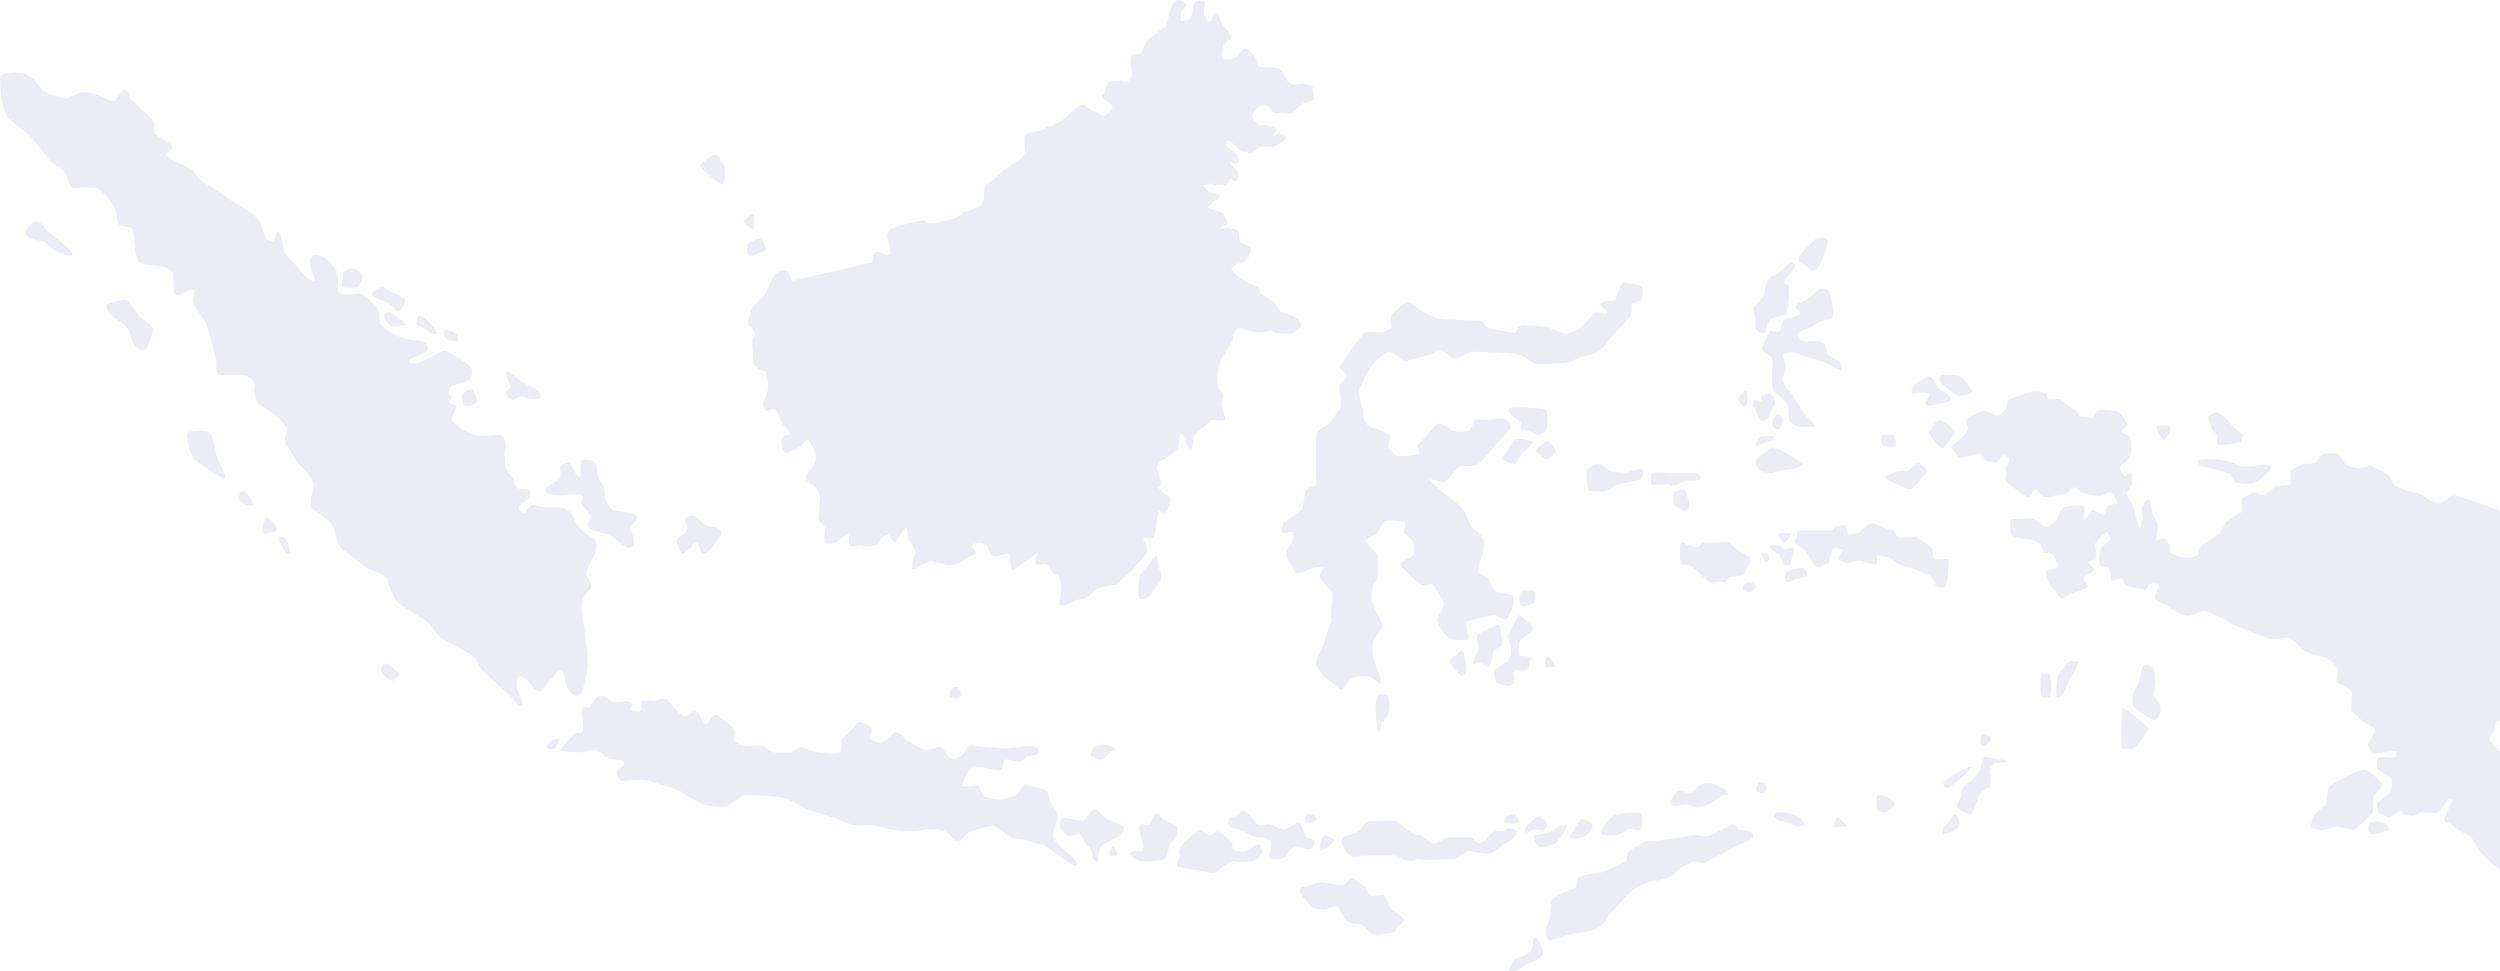 <svg id="Layer_1" data-name="Layer 1" xmlns="http://www.w3.org/2000/svg" width="884.178" height="343.567" viewBox="0 0 884.178 343.567"><defs><style>.cls-1{opacity:0.51;}.cls-2{fill:#d8daec;}</style></defs><g class="cls-1"><path class="cls-2" d="M-154.522,352.489s0,11.655,2.976,14.631,7.439,5.704,8.679,7.44,3.968,4.712,5.208,6.695,5.208,3.72,6.2,5.208,1.24,5.456,2.976,5.456c1.736,0,5.952-.496,7.935,0s4.96,4.216,6.447,6.943c1.488,2.728.496,5.208,1.984,6.2,1.488.992,3.72,0,4.464,1.488s.496,10.663,2.48,11.655,4.464.992,6.695,1.24,4.96,1.736,5.208,2.728-.496,6.696.992,7.44,4.96-2.232,6.2-1.736c1.24.496-.744,3.224,0,4.96s2.976,4.464,4.216,6.695,3.472,11.407,3.72,12.895-.248,5.952,1.736,5.704,4.96.02,7.439.01,4.96,1.974,4.464,4.206.496,5.952,2.48,6.695,7.687,5.456,8.679,7.191c.992,1.736-1.488,4.96,0,6.448,1.488,1.488,3.224,5.703,5.208,7.687s4.96,4.464,4.464,7.191-1.626,6.944.055,8.183c1.681,1.24,5.153,3.224,6.393,4.96s1.736,8.183,4.216,9.423,6.2,5.208,8.927,6.447,5.952,2.232,6.448,3.72c.496,1.488,2.728,7.935,4.216,8.679s5.703,3.72,8.927,5.704,4.216,5.703,6.447,6.695,5.952,3.472,9.175,4.96,3.72,4.96,4.96,6.2,6.695,6.2,9.175,8.431c2.48,2.232,3.472,4.464,4.712,3.968s-1.736-4.96-1.736-6.695-.14-4.464,2.038-3.472,4.409,5.456,6.145,5.208,2.976-3.968,4.216-4.712,1.984-3.472,3.472-2.48,1.24,4.96,2.232,6.448c.992,1.488,3.224,2.976,4.216,1.984s2.976-7.191,2.728-13.143-1.736-13.143-1.984-15.871-.205-5.952,2.005-7.439,1.261-3.472,0-4.96.192-3.968,1.325-5.952,3.33-6.944,0-8.431a13.32,13.32,0,0,1-6.306-6.944c-.744-1.984-1.488-2.232-3.472-3.224s-7.191,0-9.423-.992-3.72,1.488-4.216,2.48c-.496.992-2.728-1.24-1.984-2.232s4.464-3.472,3.72-4.96-1.736-.992-3.472-1.24-1.984-1.736-2.48-3.224c-.496-1.488-2.48-2.728-2.728-4.464-.248-1.736-.496-4.96,0-6.448.496-1.488-.248-4.96-2.728-4.96s-5.704.744-8.431,0-6.448-3.224-7.439-4.712.248-2.48.992-4.464-.496-1.24-1.984-1.984.496-1.488.248-2.232-2.728-3.72,2.976-4.712c5.703-.992,4.96-4.96,3.72-6.2s-7.935-5.456-8.927-5.456-7.935,4.216-9.671,4.464-3.72-.248-2.728-1.24,6.448-2.48,6.448-3.472a2.941,2.941,0,0,0-2.976-3.224,24.934,24.934,0,0,1-7.687-1.736c-2.232-.992-6.447-3.472-6.447-5.456s.248-4.216-1.984-5.952-3.472-3.968-6.447-3.472c-2.976.496-5.704.496-6.2-1.24s.992-5.208-1.24-7.935-3.72-4.216-6.447-4.464-2.48,2.976-1.984,4.464c.496,1.488,2.232,4.96.992,4.712s-3.583-2.232-5.387-4.712-5.028-4.464-5.276-6.695-.744-5.704-1.736-6.2c-.992-.496-.744,3.72-2.48,3.472s-2.976-3.1-3.348-5.146-3.534-5.208-7.253-7.067-9.113-6.51-11.345-7.439a11.468,11.468,0,0,1-5.022-4.278c-1.116-1.674-2.046-2.046-4.836-3.348s-5.766-2.976-5.58-3.534,2.79-1.488,2.232-2.79-5.766-3.72-6.138-4.65.186-2.232-.372-3.906c-.558-1.674-7.626-7.254-8.369-8.555-.744-1.302-.372-2.418-1.674-2.79s-2.976,3.906-4.278,3.906-3.162-1.116-4.836-1.86-4.65-1.674-6.695-1.116-4.278,2.232-5.58,2.046-7.811-1.86-8.555-3.72a11.181,11.181,0,0,0-6.324-5.208C-148.943,350.753-154.541,351.445-154.522,352.489Z" transform="translate(154.522 -325.416)"/><path class="cls-2" d="M-128.856,415.176c.613,1.301-3.906.114-5.952-1.002-2.046-1.116-3.906-3.906-5.766-3.72s-5.394-1.86-5.022-2.79,2.046-4.464,4.464-3.72,2.019,2.232,3.892,3.72C-135.366,409.153-129.786,413.202-128.856,415.176Z" transform="translate(154.522 -325.416)"/><path class="cls-2" d="M-116.395,432.959c-1.447.658.558,3.72,2.232,4.836s4.65,2.835,5.208,4.393,1.116,4.72,2.418,5.836,2.21,1.674,3.523.744c1.313-.93,2.429-5.855,2.615-6.833s-3.534-3.582-4.65-4.512c-1.116-.93-3.534-5.952-5.022-5.952A18.107,18.107,0,0,0-116.395,432.959Z" transform="translate(154.522 -325.416)"/><path class="cls-2" d="M-87.753,478.153c-1.627.542.744,8.741,1.674,9.485s9.857,7.439,10.973,6.881-2.505-6.105-2.833-8.167-1.63-7.642-2.746-8.2S-86.079,477.595-87.753,478.153Z" transform="translate(154.522 -325.416)"/><path class="cls-2" d="M-69.155,499.17a2.958,2.958,0,0,0,0,3.906,6.42,6.42,0,0,0,4.278,1.184C-64.133,504.006-67.667,498.054-69.155,499.17Z" transform="translate(154.522 -325.416)"/><path class="cls-2" d="M-60.413,508.469c-.745,1.115-1.86,5.208-1.116,5.58s4.092-.372,4.836-1.116S-59.678,507.368-60.413,508.469Z" transform="translate(154.522 -325.416)"/><path class="cls-2" d="M-55.367,515.165c-1.418.382,1.65,6.509,2.951,5.952C-51.114,520.558-53.297,514.607-55.367,515.165Z" transform="translate(154.522 -325.416)"/><path class="cls-2" d="M11.825,463.055c-1.8.755-2.976,1.893-2.976,2.451s-.186,3.534,1.488,3.534a4.958,4.958,0,0,0,3.72-1.488C14.615,466.808,12.757,462.664,11.825,463.055Z" transform="translate(154.522 -325.416)"/><path class="cls-2" d="M24.478,457.323c-.292,1.379,1.221,3.162,1.593,4.278s-2.07,2.046-1.593,2.976,1.221,2.604,2.709,2.232,1.84-1.733,4.268-.773,4.66.9,5.218,0-1.488-3.451-3.348-3.943-6.324-3.839-7.253-4.769S24.711,456.221,24.478,457.323Z" transform="translate(154.522 -325.416)"/><path class="cls-2" d="M-18.008,560.173c-1.782-.534-1.674,1.86-1.674,2.604s3.162,3.906,4.278,3.348,2.604-2.166,1.674-2.943S-16.149,560.731-18.008,560.173Z" transform="translate(154.522 -325.416)"/><path class="cls-2" d="M38.159,499.031c.353-1.774,5.022-3.7,5.394-4.477s0-2.637,0-3.567,2.232-2.232,3.162-1.86,2.79,5.375,3.72,4.92c.93-.456-.288-5.478.972-5.849,1.26-.372,4.632,0,4.992,1.302.36,1.302.174,5.558,1.476,6.312s1.488,4.425,1.674,5.845,2.232,4.209,3.348,4.395,3.348.136,4.464.812,3.348-.022,3.348,1.443-2.046,2.767-2.418,3.511.558,1.414,1.116,3.311.186,4.315-1.488,4.129-6.138-4.824-8.369-5.109-5.394-1.401-6.138-2.331.891-2.186,1.003-3.511c.113-1.325-1.663-2.491-3.007-4.047s1.158-2.672,0-3.602-6.18-.186-8.225,0S37.994,499.864,38.159,499.031Z" transform="translate(154.522 -325.416)"/><path class="cls-2" d="M88.376,508.306c-1.812.585.93,2.767,0,4.626s-2.418,1.86-3.348,3.162,1.137,4.721,1.777,5.058,2.314-1.875,2.872-1.886.744-2.8,2.046-2.056,1.116,3.489,2.232,3.976c1.116.487,3.534-1.932,4.092-3.047s3.72-3.905,2.418-5.207-3.534-1.18-5.022-1.706-2.604-2.154-3.72-2.921S90.607,507.586,88.376,508.306Z" transform="translate(154.522 -325.416)"/><path class="cls-2" d="M-30.655,420.436c-1.319.425-2.976,1.116-2.48,2.232s-1.423,3.968-.092,4.34a13.11,13.11,0,0,0,4.927,0c.868-.248,2.108-3.348,1.984-4.216S-29.321,420.005-30.655,420.436Z" transform="translate(154.522 -325.416)"/><path class="cls-2" d="M-21.728,428.123c-1.232.597-1.736,1.86,0,2.604s4.712,1.612,5.58,2.604,2.356,2.604,2.852,2.232,2.48-3.348,1.984-4.092a7.67,7.67,0,0,0-3.472-2.232,11.05,11.05,0,0,1-3.72-1.997C-19.372,426.511-20.722,427.636-21.728,428.123Z" transform="translate(154.522 -325.416)"/><path class="cls-2" d="M-15.777,436.307c-1.251-1.024-2.48-.496-2.728.744s1.736,3.72,2.728,3.844a15.317,15.317,0,0,0,4.543-.54C-10.321,440.026-14.413,437.423-15.777,436.307Z" transform="translate(154.522 -325.416)"/><path class="cls-2" d="M-5.733,436.926c-1.063-.638-1.984,3.383-1.24,3.427s3.596,2.152,4.34,2.772,2.728.62,2.728,0S-3.873,438.042-5.733,436.926Z" transform="translate(154.522 -325.416)"/><path class="cls-2" d="M2.946,442.188c-1.109.035-.372,2.798.62,3.418s3.1.124,3.72.744.124-1.31,0-2.081S5.178,442.117,2.946,442.188Z" transform="translate(154.522 -325.416)"/><path class="cls-2" d="M54.43,574.998c-.751,1.5-2.176-.566-3.024.922s1.096,6.944,0,8.183c-1.096,1.24-2.584,0-3.328,1.24S42.623,591.047,43.863,591.047s6.447.992,9.175,0a5.258,5.258,0,0,1,5.952,1.488c.992,1.24,3.72,1.488,5.704,1.736s1.984,1.736,0,2.728-.496,4.96,1.488,4.712,6.944-.97,9.423.011S85.276,604.438,86.764,605.678s7.687,4.712,9.423,4.712,5.456.744,6.944,0c1.488-.744,4.216-3.72,6.2-3.72s11.655,0,14.879,1.488,6.447,3.968,8.183,3.72,4.712.744,7.439,2.232,7.191,3.72,11.407,3.224,7.935,1.488,11.159,1.736c3.224.248,6.696.496,8.927,0s6.448-.419,8.183.286c1.736.706,3.224,3.681,4.712,3.433s3.224-2.976,4.96-3.472,6.2-1.984,7.687-1.736,4.216,3.224,6.2,3.968,3.968.277,5.952,1.255,4.712.977,6.448,1.969c1.736.992,8.927,6.944,10.415,6.696s-.248-2.232-1.488-3.224-6.695-5.456-6.447-7.191a16.217,16.217,0,0,1,1.488-5.704c.992-1.736-.744-3.968-1.736-4.96s-.992-4.216-1.984-5.208-6.2-1.907-7.687-1.945-1.984,3.185-3.968,3.681-3.968,1.24-5.332,1.24a41.12,41.12,0,0,1-5.084-.992c-.868-.124-1.612-3.89-2.48-3.929s-4.96.783-5.332,0,2.232-4.626,2.356-5.494,3.72-1.24,5.456-.868,4.96,1.24,5.828.744.744-2.976,1.612-3.472,4.216.992,5.332.744,1.364-1.86,2.852-1.984,4.092-.744,3.844-1.612a3.757,3.757,0,0,0-3.596-2.108c-1.984,0-6.944,1.116-9.671.868s-9.299-.744-10.911-.992-2.108,3.1-3.472,3.844-3.224,1.24-4.216.496-2.232-3.968-3.348-3.968-4.092,1.612-5.952.992-3.844-2.232-5.208-2.976-2.356-2.604-3.968-2.976-1.86,1.24-2.852,1.86-2.604,1.984-3.472,1.736c-.868-.248-3.844-.992-3.472-1.984s1.364-2.852,0-3.844-3.968-2.108-4.588-.868-3.596,3.844-4.836,5.084.496,4.464-1.24,5.208-4.34.248-6.572,0-5.704-1.86-6.819-1.984c-1.116-.124-2.976,1.984-3.844,1.86-.868-.124-4.712.248-5.58,0-.868-.248-3.1-1.116-3.72-1.984s-6.448-.124-7.44-.372-3.348-1.488-3.348-2.604c0-1.116.62-2.604-.372-3.844s-4.092-3.1-4.96-4.092c-.868-.992-2.108-.124-2.852.868s-1.24,2.604-2.232,1.86-1.612-3.968-2.852-4.34S89.244,578.648,88.004,578.772s-2.232-1.24-3.472-2.232-2.108-3.472-3.72-3.968-2.852.992-4.216.868a16.53,16.53,0,0,0-4.216-.124c-.868.248.62,3.224-.248,3.472a8.12,8.12,0,0,1-3.472-.372c-.744-.248,1.364-1.736,0-2.604s-3.472.124-5.456-.124-3.348-1.86-4.96-2.232S55.326,573.208,54.43,574.998Z" transform="translate(154.522 -325.416)"/><path class="cls-2" d="M41.755,586.831c-1.116.248-3.224,2.108-2.976,2.852s2.48.744,2.976.372,1.198-2.976,1.901-3.224S41.755,586.831,41.755,586.831Z" transform="translate(154.522 -325.416)"/><path class="cls-2" d="M222.286,614.605c-1.116-.372-1.984,2.356-1.736,3.348s1.736,3.1,3.224,3.1c1.488,0,3.472-1.364,4.216,0s.992,2.852,2.108,3.348,1.984,3.348,1.736,4.092,1.612,1.984,1.86,1.364.248-4.588,1.612-5.58a36.651,36.651,0,0,1,5.828-2.976c1.736-.744,2.356-3.441,1.24-3.952s-4.092-1.751-5.332-2.247-3.1-3.348-4.34-3.348-3.224,3.472-4.092,3.844S222.286,614.605,222.286,614.605Z" transform="translate(154.522 -325.416)"/><path class="cls-2" d="M233.321,589.239c-1.553.336-1.984,2.8-2.232,3.172s2.604,1.462,3.348,1.661,2.356-.917,2.728-1.537a12.002,12.002,0,0,1,2.728-2.356C240.388,589.931,237.661,588.299,233.321,589.239Z" transform="translate(154.522 -325.416)"/><path class="cls-2" d="M183.601,568.357c-1.873-.117-2.48,2.394-2.356,3.057s2.232,1.035,3.224.911S185.585,568.481,183.601,568.357Z" transform="translate(154.522 -325.416)"/><path class="cls-2" d="M239.273,624.773c-1.24.372-1.488,1.984-1.364,2.852s2.108.496,2.604,0S239.273,624.773,239.273,624.773Z" transform="translate(154.522 -325.416)"/><path class="cls-2" d="M245.348,627.004c-.793.555.62,1.612,1.86,2.232s1.86,1.08,5.332.788c3.472-.292,4.712-.243,5.456-1.879s.868-4.364,2.232-5.232,2.232-5.053,1.24-5.564-4.092-1.751-4.96-2.371-1.612-2.232-2.356-1.984c-.744.248-1.488,4.34-2.604,4.34-1.116,0-2.48-1.085-2.976.016s.62,5.068.992,6.06.372,3.001-.248,3.05S246.588,626.136,245.348,627.004Z" transform="translate(154.522 -325.416)"/><path class="cls-2" d="M264.443,623.285c-.898.674-2.356,2.852-1.736,3.844.62.992-1.625,4.464-.812,4.836a32.721,32.721,0,0,0,6.392,1.116c1.86.124,4.836,1.116,6.2,1.116s2.728-1.969,3.968-2.72,2.728-1.847,4.216-1.361,3.472.134,5.084,0a5.382,5.382,0,0,0,3.968-2.738c.372-1.116-.372-3.472-1.364-3.348-.992.124-3.348,2.256-4.712,2.43s-3.348.05-4.092-.57.372-2.728-1.116-3.472-2.878-2.356-3.671-2.852-2.405.912-3.148,1.324-2.728-1.696-3.596-2.068C269.154,618.449,265.494,622.496,264.443,623.285Z" transform="translate(154.522 -325.416)"/><path class="cls-2" d="M281.553,614.233c-1.663,0-2.356,3.348-.868,3.844s4.836.992,5.828,1.86,3.596,1.968,4.712,1.604,2.976.752,3.72,1.496-1.612,5.951,0,6.2,4.216.297,5.332-1.091,2.108-3.373,3.472-3.373,4.092,1.364,5.208.992,1.488-2.108,1.488-2.852-2.852-.948-3.348-2.024-.992-3.928-2.232-4.3-3.72,2.06-5.084,2.208c-1.364.148-2.356-.72-3.968-1.464s-3.1-.217-4.588.016-1.364-1.379-2.356-2.123-2.976-3.472-3.968-2.976S283.041,614.233,281.553,614.233Z" transform="translate(154.522 -325.416)"/><path class="cls-2" d="M314.163,620.781c-.992-.596-2.604,5.628-1.736,5.678s4.836-2.926,4.836-3.794S314.163,620.781,314.163,620.781Z" transform="translate(154.522 -325.416)"/><path class="cls-2" d="M307.848,613.489c-1.176.633-1.116,3.1,0,3.1s3.72-1.364,3.472-1.55C311.072,614.853,309.46,612.621,307.848,613.489Z" transform="translate(154.522 -325.416)"/><path class="cls-2" d="M309.162,638.535c-1.011.645-3.555.248-3.927,1.24s1.15,3.224,1.753,3.596,1.513,2.108,2.174,2.728,4.381,1.364,5.559.868,3.286-1.364,3.906-.744,2.232,4.588,3.968,5.332,4.216.248,5.332,1.488,2.48,2.976,4.464,2.852a49.926,49.926,0,0,0,5.704-.62c1.116-.248,1.116-1.984,2.232-2.604s2.232-1.984,1.116-2.852c-1.116-.868-4.216-2.976-4.588-3.844-.372-.868-1.364-4.216-2.48-4.092s-4.092.62-4.588.248-.868-2.728-2.232-3.596-3.315-2.604-4.014-2.604-1.938,2.356-2.93,2.48a39.121,39.121,0,0,1-5.89-.744A7.703,7.703,0,0,0,309.162,638.535Z" transform="translate(154.522 -325.416)"/><path class="cls-2" d="M325.88,628.145a3.814,3.814,0,0,1-4.464-1.649c-.372-.856-2.418-4.033-.93-4.955,1.488-.922,4.836-1.032,6.138-2.744s1.86-3.2,4.278-3.014,8.369-.62,9.671.806,5.208,4.46,6.51,4.152,4.092,3.609,6.323,2.859,2.976-2.067,4.836-2.059,6.323.178,7.253,0,1.86,2.437,3.534,2.059,2.976-2.981,4.65-3.911c1.674-.93,2.976.262,4.278-.892s4.092.148,4.092,1.078-1.674,2.801-3.906,3.725-3.906,3.714-6.509,3.714-5.394-.781-6.696-.856-3.72,3.112-5.766,2.914-9.299.384-11.159,0c-1.86-.385-1.86.38-3.534.741-1.674.362-3.162-1.511-5.022-1.969C337.597,627.686,325.88,628.145,325.88,628.145Z" transform="translate(154.522 -325.416)"/><path class="cls-2" d="M380.746,613.29c-2.207.339-3.348,1.812-3.348,2.432s3.348,1.488,4.65.868S381.687,613.145,380.746,613.29Z" transform="translate(154.522 -325.416)"/><path class="cls-2" d="M387.255,615.721c-1.545,1.182-2.79,3.038-2.604,3.968.186.93,2.604-1.04,3.906-.892s2.604.596,3.348,0a2.397,2.397,0,0,0-.744-3.857C389.115,613.923,388.146,615.04,387.255,615.721Z" transform="translate(154.522 -325.416)"/><path class="cls-2" d="M388.607,620.741c-1.24.103-.421,3.35,1.066,4.032s5.58-.609,6.138-1.172,4.65-5.843,3.72-6.365-3.72.856-4.464,1.562S391.632,620.491,388.607,620.741Z" transform="translate(154.522 -325.416)"/><path class="cls-2" d="M406.099,621.264a7.853,7.853,0,0,0,2.626-3.652c.304-.887-2.509-2.434-3.418-2.65s-5.196,6.564-4.494,6.809S405.08,621.917,406.099,621.264Z" transform="translate(154.522 -325.416)"/><path class="cls-2" d="M415.622,614.305c-1.17.93-5.208,5.774-3.534,6.21s4.836.68,5.952,0,2.976-1.906,3.906-1.944,3.162.968,3.906,0,.744-4.85,0-5.512S417.507,612.807,415.622,614.305Z" transform="translate(154.522 -325.416)"/><path class="cls-2" d="M420.361,630.16c-2.797,1.418-7.439,3.664-9.671,4.036s-5.766.496-7.068,1.736.372,3.286-1.674,3.844a37.854,37.854,0,0,0-6.696,2.976c-1.302.744-1.349,3.534-1.418,5.394a9.66,9.66,0,0,1-1.254,4.65c-.861,1.674-.351,5.394,1.254,5.208s4.017-1.599,6.903-2.102,2.402-.688,5.527-.874a10.28,10.28,0,0,0,7.402-4.464c1.302-2.046,7.439-9.113,9.113-10.229s4.278-2.79,6.882-3.162,6.881-1.302,8.183-2.976,5.394-3.793,6.509-4.036,2.79,1.172,4.836,0,4.836-2.51,6.881-3.701,5.952-2.87,7.439-3.519,2.604-2.193,1.488-3.001-3.906-.919-4.65-1.143-.744-1.828-2.232-1.677-6.509,3.604-8.369,3.924c-1.86.32-3.72-.366-5.394-.302s-4.65,1.126-7.067,1.153-6.539,1.323-8.477,1.047c-1.938-.276-5.844,2.664-7.145,3.519S421.229,629.72,420.361,630.16Z" transform="translate(154.522 -325.416)"/><path class="cls-2" d="M388.607,657.072c-1.091-.45-.793,3.72-1.723,4.65a12.039,12.039,0,0,1-4.836,2.604c-1.674.372-2.418,3.162-2.976,4.092-.558.93,2.26.558,3.455,0s2.869-2.418,4.356-2.604,3.72-2.223,4.278-2.786S389.958,657.63,388.607,657.072Z" transform="translate(154.522 -325.416)"/><path class="cls-2" d="M448.445,610.39c-2.027.335-2.976.93-5.022,0s-5.022.558-6.324,0,.186-3.72,1.302-4.836,3.906.93,5.394,0c1.488-.93,2.046-2.604,4.65-3.162s5.022,1.302,6.51,1.86,2.418,2.4.93,2.316C454.397,606.484,450.246,610.092,448.445,610.39Z" transform="translate(154.522 -325.416)"/><path class="cls-2" d="M476.529,612.752c-1.694-.182-2.79-.106-3.534.533s1.116,2.189,1.767,2.437c.651.248,4.185.548,4.929,1.514s2.976.336,3.72,0-.186-1.725-1.674-2.704A13.837,13.837,0,0,0,476.529,612.752Z" transform="translate(154.522 -325.416)"/><path class="cls-2" d="M467.23,605.554c-1.488-.372.186-2.624,0-3.265s1.674-.103,2.232,0,1.116,2.707,0,3.265A2.694,2.694,0,0,1,467.23,605.554Z" transform="translate(154.522 -325.416)"/><path class="cls-2" d="M495.685,614.531c-1.674.322-1.488,2.581-1.488,3.218s3.162-.08,4.278,0S495.685,614.531,495.685,614.531Z" transform="translate(154.522 -325.416)"/><path class="cls-2" d="M510.006,606.588c-1.54.061-.558,3.682-.93,4.299s1.488,1.808,2.604,1.864,3.906-1.941,3.906-3.082C515.586,608.53,512.052,606.507,510.006,606.588Z" transform="translate(154.522 -325.416)"/><path class="cls-2" d="M534.929,603.891c-1.058.834-2.604-.835-2.046-1.911s9.671-6.283,9.671-5.167S535.858,603.158,534.929,603.891Z" transform="translate(154.522 -325.416)"/><path class="cls-2" d="M547.638,593.155c-.874-.073-1.488,2.976-1.86,4.216s-2.728,4.259-3.72,4.609c-.992.35-2.604,2.086-2.604,2.954s-.248,2.976-.744,3.224a3.66,3.66,0,0,0-1.051,2.73c.183.742,4.027,2.85,4.895,2.354s2.108-4.588,2.48-5.58,2.108-3.247,3.472-3.545.992-4.886.62-5.506,1.24-3.472,2.356-3.348a13.168,13.168,0,0,0,4.216-.62C556.193,594.395,549.125,593.279,547.638,593.155Z" transform="translate(154.522 -325.416)"/><path class="cls-2" d="M536.85,613.316c-1.139.496-2.232,3.818-2.976,3.793s-1.848,3.075-1.11,3.323,4.83-1.772,5.574-2.684S537.453,613.053,536.85,613.316Z" transform="translate(154.522 -325.416)"/><path class="cls-2" d="M546.676,589.311c-1.287.139-.961-3.968,0-4.34.961-.372,3.069,1.24,2.821,2.17A3.774,3.774,0,0,1,546.676,589.311Z" transform="translate(154.522 -325.416)"/><path class="cls-2" d="M160.91,406.177c-2.043,1.293-1.674,2.976-1.116,4.65s.803,4.464.308,4.836-3.656-1.488-4.772-1.116-1.488,3.162-1.116,3.906,3.208,1.302,3.278,2.418c.07,1.116-3.185,3.72-3.417,4.278s-2.278,1.488-3.022,2.418.372,3.348,0,3.906c-.372.558,4.388,2.232,4.798,2.604s-1.078,2.232-2.008,2.046-3.72-3.534-5.766-4.65-4.65-.744-6.138-1.488c-1.488-.744-1.674-2.79-3.348-2.604-1.674.186-4.464,1.116-6.138.744s-1.86-.186-3.162-1.674-2.79-.558-3.72-1.674c-.93-1.116-.186-2.963-2.232-3.62s-3.906,1.202-4.836,3.062c-.93,1.86-2.232,5.765-3.906,6.881a10.056,10.056,0,0,0-3.72,5.035c-.558,1.847-1.488,4.079,0,4.823s1.86,3.534,1.302,3.72-.744,2.976-.558,4.278.186,4.092.372,5.022,2.79,2.751,3.72,2.584,1.488,3.773,1.488,5.151a12.903,12.903,0,0,1-1.488,5.151c-.744,1.249.186,3.295.558,3.853s2.604-1.488,3.72,0,1.302,3.348,2.232,4.65,3.162,2.79,2.418,3.534-2.418,0-2.79,1.86a7.405,7.405,0,0,0,1.116,4.65c.372.558,4.278-1.116,5.394-2.046s2.418-2.976,3.162-2.232c.744.744,2.79,4.934,2.418,6.931s-2.232,4.042-3.162,5.344.186,2.418,1.86,3.348,3.102,3.534,2.853,5.208-.068,3.58-.438,5.789.747,2.395,1.862,3.697c1.116,1.302-.558,4.65.186,5.58s2.79.93,4.278,0c1.488-.93,3.348-2.632,4.092-2.525s-.372,3.641.93,4.013,2.79-.558,4.464,0,5.022-.372,5.394-1.116,2.232-3.004,3.162-2.897,1.86,2.897,2.604,2.711,2.976-5.022,3.906-5.208.372,4.092,1.302,5.022,2.418,3.617,2.046,4.226-2.046,5.259-.93,5.445c1.116.186,4.65-2.79,6.138-2.79s4.929,1.488,6.742,1.488a10.481,10.481,0,0,0,5.719-2.232,15.403,15.403,0,0,1,3.72-1.911c.558-.321-2.046-2.552-1.116-3.296a4.739,4.739,0,0,1,4.464,0c1.116.744,1.674,4.278,2.976,4.278s4.464-1.218,5.208-.981.372,5.276,1.302,5.453,2.976-1.682,4.092-2.426,3.72-2.52,4.464-3.027-1.302,3.585,0,3.771,3.534-.558,4.092.372,1.86,3.348,2.976,3.348,1.674,2.79,1.674,5.208-1.488,5.208,0,5.58,4.65-2.046,7.254-2.232,4.092-2.976,5.58-3.72a24.241,24.241,0,0,1,6.137-1.302c.558,0,5.022-4.092,6.696-5.951a57.893,57.893,0,0,0,4.464-5.073c1.116-1.623-1.116-4.412-1.116-5.342s1.674,0,2.976-.186c1.302-.186,1.488-2.79,1.488-3.906a46.48,46.48,0,0,1,.93-5.394c.186-.93,1.674.93,2.604,0s1.86-3.534,1.488-4.836-1.302-1.116-2.79-1.488-2.976-1.674-2.79-2.232,2.418,0,2.418-1.302a17.009,17.009,0,0,0-1.302-4.65,3.098,3.098,0,0,1,1.86-3.856,14.099,14.099,0,0,0,4.278-3.025,5.77,5.77,0,0,0,1.674-4.092c0-1.302.186-3.348,1.302-1.302s1.488,4.65,2.604,4.464.558-3.162,1.674-5.022,2.232-1.86,3.72-3.162,1.86-2.232,3.162-2.046,3.72.558,3.72-.186c0-.744-.93-3.162-1.302-4.836s1.116-3.906,0-4.836-1.116-2.046-1.488-2.976.186-5.952,1.116-7.997,3.348-5.58,4.092-7.253.93-4.092,2.046-4.278,3.534.93,5.58,1.302a10.365,10.365,0,0,0,5.58-.558c1.116-.558,1.674,1.302,2.976,1.116s3.72.186,4.836,0,2.232-1.488,2.976-2.046.372-1.86-1.302-3.348-3.906-1.302-5.517-2.418c-1.612-1.116-1.364-2.852-2.728-3.596a35.205,35.205,0,0,1-4.216-2.728c-1.116-.868,0-1.984-1.364-2.356a44.92,44.92,0,0,1-5.952-3.1,14.322,14.322,0,0,1-3.1-2.976c-.496-.62,1.86-2.108,2.604-2.232a5.516,5.516,0,0,0,3.1-1.86c.62-.992,1.24-2.356.992-3.224s-1.984-1.736-3.224-2.108-.372-3.472-1.364-4.34-2.604-.62-3.224-.868-2.604.372-2.976,0,2.356-1.24,2.604-1.736c.248-.496-.62-1.736-1.116-2.852s-1.736-1.364-2.604-1.612a24.615,24.615,0,0,1-3.224-1.116c-.744-.372,1.24-.744,1.612-1.612.372-.868,3.348-2.108,2.728-2.728s-3.472-.62-4.464-1.736a11.666,11.666,0,0,1-2.232-3.224c-.372-.992.868-.868,2.108-.62s2.356,2.604,3.1,1.984,1.86,0,3.1-.124,1.488-1.465,1.984-2.035c.496-.569,1.488,1.291,2.232.547a2.78,2.78,0,0,0,.248-3.348c-.744-.992-2.728-2.728-2.48-3.1s2.48.744,2.976,0-.496-2.48-.868-2.976a38.602,38.602,0,0,0-3.1-2.48c-.744-.62-.496-2.48.496-2.232s3.596,3.348,4.712,3.72,3.472.868,4.34,0a5.794,5.794,0,0,1,2.976-1.612c1.364-.372,3.348.496,4.464-.248s3.596-1.86,3.72-2.852-1.86-1.364-2.356-1.612c-.496-.248-1.86,1.24-2.232.868s1.86-2.108,1.116-2.48-3.596-1.736-4.96-1.24-1.488-.992-2.356-1.364-1.612-2.232-.868-3.1c.744-.868,2.852-3.1,4.464-2.48s2.232,2.728,3.844,2.604,4.588.62,5.828-.248,2.604-2.728,3.472-3.1,2.604-.62,3.596-1.116-.124-2.852,0-4.092c.124-1.24-1.364-1.488-2.852-1.736s-3.968.62-4.836,0a5.565,5.565,0,0,1-2.232-2.48c-.992-1.736-1.488-3.1-3.348-3.224-1.86-.124-5.58,0-6.2-.744s-.744-2.852-1.488-3.72c-.744-.868-2.232-2.356-3.1-2.356s-2.976,3.472-4.092,3.596c-1.116.124-3.1.248-3.72-.124s0-3.472,0-4.216,1.86-1.984,2.604-2.48-.248-2.604-1.364-3.596a9.467,9.467,0,0,1-2.604-4.588c-.248-1.488-.992-1.364-1.612-1.24-.62.124-.372,2.852-1.612,3.1s-1.116-1.736-1.86-1.984.496-4.712-.124-5.208-3.224,0-3.596.744-.744,5.084-1.488,5.332a10.25,10.25,0,0,1-2.728.992c-.868,0-.372-2.604-.372-3.224s2.48-1.86,1.736-2.728-2.108-2.011-3.472-1.316-2.356,3.795-2.604,5.035-.62,4.092-1.736,4.588-3.72,3.224-4.96,3.596c-1.24.372-2.728,4.836-3.224,5.456s-1.984-.248-2.976.496c-.992.744-.62,4.092-.248,5.332a4.406,4.406,0,0,1-1.116,3.968c-.868.62-1.612.248-2.852,0a8.267,8.267,0,0,0-4.34.496c-.868.496-.868,3.844-1.736,4.216-.868.372.372,1.984.868,2.108s2.976,2.232,2.356,2.728-1.86,2.852-3.1,2.728-1.612-.992-3.224-1.488-3.1-2.604-4.588-2.356-5.208,4.216-6.447,5.084-3.596,2.48-4.712,2.356c-1.116-.124-1.24.868-2.976,1.488s-5.084.992-5.704,1.736-.124,4.092-.124,5.58c0,1.488-2.108,3.472-3.224,3.968-1.116.496-4.712,2.852-5.58,4.092s-4.092,3.224-4.96,3.968-.744,3.596-.868,4.712-1.116,3.224-2.108,3.348c-.992.124-3.1,1.24-4.34,1.364-1.24.124-1.24,1.364-3.1,2.108s-8.555,2.48-9.795,2.108-.868-1.24-2.604-.992S161.846,405.585,160.91,406.177Z" transform="translate(154.522 -325.416)"/><path class="cls-2" d="M254.089,522.232c-.937,1.11-5.394,6.324-5.58,6.882-.186.558-.93,7.253,0,7.997s3.162-.558,3.906-1.302,2.418-3.534,3.162-4.278.93-4.278,0-4.836S255.272,520.83,254.089,522.232Z" transform="translate(154.522 -325.416)"/><path class="cls-2" d="M93.025,384.391c-.186-1.09,4.278-4.066,5.394-4.252,1.116-.186,2.976,3.297,3.348,4.252s.186,6.349-1.116,6.163C99.349,390.368,93.025,384.391,93.025,384.391Z" transform="translate(154.522 -325.416)"/><path class="cls-2" d="M108.462,403.573c-.558.372,2.604,2.976,3.348,2.79s.558-5.022,0-5.208S108.462,403.573,108.462,403.573Z" transform="translate(154.522 -325.416)"/><path class="cls-2" d="M110.077,411.384c-.312.744-.631,4.092.272,4.464s5.739-1.488,5.925-2.232-1.116-3.666-2.046-3.786S110.077,411.384,110.077,411.384Z" transform="translate(154.522 -325.416)"/><path class="cls-2" d="M333.877,443.002c-1.676-.163-4.464-.372-5.58,0s-8.555,11.159-8.927,12.089,2.604,2.418,2.418,3.348-1.924,2.232-2.45,2.976,1.084,8.183,0,8.927-3.315,5.022-4.059,5.208-4.092,2.232-4.278,3.534,0,16.367,0,17.483-2.418,1.116-3.348,1.86-1.116,6.509-1.674,7.253-6.695,4.092-6.695,5.022-1.302,3.162,0,3.348c1.302.186,3.348-1.302,3.72,0s-1.302,4.464-1.86,5.208-1.116,3.348,0,4.464,1.86,4.464,2.79,4.65,4.092-1.488,5.208-1.86a20.7,20.7,0,0,1,4.278-.744c.744,0-1.674,2.963-1.116,3.899a33.028,33.028,0,0,0,3.988,4.842c1.219,1.116-.661,7.997,0,9.299s-1.757,5.208-1.943,7.068-3.906,8.555-3.348,9.671c.558,1.116,2.604,4.65,4.278,5.394s3.72,3.906,4.836,3.348,2.232-3.72,3.534-4.092a18.997,18.997,0,0,1,5.766-.558c1.674.186,3.72,2.976,4.464,2.418s-2.046-6.696-2.418-7.997-.93-6.324,0-7.625c.93-1.302,3.599-4.278,2.543-6.138s-2.357-5.022-3.101-6.696,0-4.836,0-5.952,1.674-1.687,1.86-2.982a34.967,34.967,0,0,0,0-7.668c-.372-2.183-4.278-3.857-4.278-5.159s2.976-1.86,3.906-2.79,1.86-3.534,2.976-4.278,5.58.186,6.881.186-.744,3.534,0,4.092a19.118,19.118,0,0,1,2.79,2.604c.372.558.744,4.366,0,5.345-.744.979-4.278,1.781-4.278,2.961,0,1.18,5.394,6.015,7.253,7.131,1.86,1.116,2.976-.93,4.092,0s3.72,5.58,4.092,6.695-2.79,5.208-2.418,6.324,2.604,5.208,4.092,5.952a14.084,14.084,0,0,0,6.695.558c1.116-.372-1.674-5.951,0-6.509s6.696-1.488,8.555-2.046,4.092,2.046,5.208,1.302,2.976-6.51,2.418-7.811-3.162-.93-5.208-1.488-2.604-3.162-3.162-4.278-3.162-2.232-3.906-2.79.372-3.72.93-5.208c.558-1.488,1.488-5.394.558-6.882s-.558-1.302-2.79-2.976-2.79-5.171-3.906-6.863-3.72-3.552-5.394-4.854-6.696-5.58-6.882-6.138,5.394,1.302,5.952.744,3.348-4.464,4.65-5.208c1.302-.744,5.022,0,6.51-.93s10.043-11.159,11.159-12.089c1.116-.93.186-2.877-.93-3.764s-5.766.142-7.253,0a26.839,26.839,0,0,0-3.906,0c-.744.044-.744,3.764-2.79,4.136-2.046.372-4.836.186-5.58-.558s-3.534-2.418-4.836-2.046-6.51,7.497-7.067,7.468.93,2.947.186,3.319a30.901,30.901,0,0,1-7.306.558c-1.064-.186-2.365-2.232-3.109-2.418s.744-4.464.372-5.022c-.372-.558-4.836-2.232-6.695-2.79s-2.79-3.348-2.79-5.394-2.046-6.138-1.488-7.626,3.534-7.625,5.208-9.485,4.278-4.464,6.138-3.906,4.092,3.534,6.51,2.79,5.58-1.488,7.253-2.046,2.976-2.232,4.278-1.488,3.348,3.162,5.022,2.79,4.092-2.046,5.394-2.232,13.577.372,16.181.744,4.836,3.348,7.625,3.534a84.762,84.762,0,0,0,10.229-.558c2.046-.186,3.162-1.86,5.765-2.232s4.836-.558,8.369-5.022,7.068-7.626,7.997-9.113.186-4.281.93-4.744,2.418-.091,2.976-1.021.93-4.092,0-4.836-5.208-1.116-6.138-1.488-2.418,5.58-3.162,6.138-3.72.74-4.836,1.207,2.232,2.885,2.046,3.628c-.186.744-3.348-.558-4.092-.186s-4.65,5.208-5.952,5.952-4.464,1.86-5.208,1.488-3.906-1.488-5.394-2.046-7.439-.744-9.113-.93-2.418,2.976-3.348,2.79-7.811-1.488-8.927-1.86c-1.116-.372-1.674-2.232-2.604-2.418s-11.717-.372-13.577-.558a25.639,25.639,0,0,1-7.254-2.79c-1.116-.744-4.278-4.095-5.952-3.07a28.238,28.238,0,0,0-5.022,4.744c-.372.558.186,4.278.186,4.278S334.754,443.088,333.877,443.002Z" transform="translate(154.522 -325.416)"/><path class="cls-2" d="M379.63,469.784c-1.403.351.124,2.48,1.24,3.224a9.047,9.047,0,0,1,2.48,1.86c.372.62-.496,1.612,0,2.356s2.232.124,3.224.62,2.232,1.86,4.588.868,1.612-7.563.992-8.307S381.614,469.288,379.63,469.784Z" transform="translate(154.522 -325.416)"/><path class="cls-2" d="M381.366,480.819c-1.263.93-4.712,6.572-4.216,7.191s3.72,1.736,4.216,1.488c.496-.248,2.232-4.056,2.976-4.322s3.596-3.241,2.976-3.613S382.145,480.245,381.366,480.819Z" transform="translate(154.522 -325.416)"/><path class="cls-2" d="M392.498,481.439c-1.15.595-4.165,2.955-3.632,3.647s2.764,2.924,3.632,2.8,3.348-2.103,2.976-3.221S393.481,480.93,392.498,481.439Z" transform="translate(154.522 -325.416)"/><path class="cls-2" d="M383.97,534.259c-1.116.372-1.612,4.417-.62,5.309s4.34-.597,4.836-1.093c.496-.496.496-3.968,0-4.216A23.753,23.753,0,0,0,383.97,534.259Z" transform="translate(154.522 -325.416)"/><path class="cls-2" d="M382.816,542.939c-.706.372-3.31,6.075-3.93,6.696s.744,3.72.992,4.96c.248,1.24-.196,3.968-1.152,4.712s-4.18,2.48-4.676,3.1.248,3.596.496,4.216,2.771,1.24,3.803,1.364c1.032.124,2.644-.496,2.768-1.364.124-.868-.868-3.72,0-4.092s3.806.372,4.569-.372c.763-.744,1.011-3.596,1.135-4.216s-4.168-.248-4.006-.992-.41-3.844,0-4.588,4.75-3.844,4.998-4.588S382.816,542.939,382.816,542.939Z" transform="translate(154.522 -325.416)"/><path class="cls-2" d="M375.414,546.41c.832,0,1.612,6.82,1.116,7.44-.496.62-1.821.884-2.647,1.62s-.577,5.2-1.817,5.696-2.48-1.612-2.976-1.612-2.232.992-2.728.744c-.496-.248,1.612-4.324,1.86-4.828s-.744-4.72-.248-5.464C368.471,549.262,374.67,546.41,375.414,546.41Z" transform="translate(154.522 -325.416)"/><path class="cls-2" d="M392.773,557.57c-.997.826-.992,3.127-.992,3.671s3.224-.049,3.72,0S393.353,557.089,392.773,557.57Z" transform="translate(154.522 -325.416)"/><path class="cls-2" d="M362.606,555.47c-1.031.145-2.195,1.9-2.939,2.062s-1.612,2.022-1.116,2.766,3.646,4.34,4.055,4.216a2.95,2.95,0,0,0,1.525-1.736C364.255,562.033,363.431,555.353,362.606,555.47Z" transform="translate(154.522 -325.416)"/><path class="cls-2" d="M332.638,571.457c.511-.928,2.976-.496,3.72,0s.62,5.332,0,6.819a6.365,6.365,0,0,1-2.232,2.48c-.248.248-.372,3.472-.992,3.596S331.274,573.936,332.638,571.457Z" transform="translate(154.522 -325.416)"/><path class="cls-2" d="M426.507,491.607c-.775-1.333-4.968,1.116-6.456.992a44.003,44.003,0,0,1-4.836-.522c-.744-.222-2.976-2.383-4.34-2.542s-3.472,1.452-4.092,2.073.124,7.439.868,7.439,4.216.372,5.58,0,3.348-2.108,4.464-2.356c1.116-.248,6.819-1.24,7.811-1.736A2.93,2.93,0,0,0,426.507,491.607Z" transform="translate(154.522 -325.416)"/><path class="cls-2" d="M429.722,492.722c-.488.195-.62,3.72,0,3.968a11.98,11.98,0,0,0,4.712,0c1.116-.372,1.736.607,2.728.551s2.976-1.171,3.968-1.667,4.96.058,5.58-.591,0-2.137-1.612-2.261-8.059.248-9.175,0S430.962,492.226,429.722,492.722Z" transform="translate(154.522 -325.416)"/><path class="cls-2" d="M438.125,499.211c-1.212.579-.84,4.298-.716,4.67s2.108,1.364,3.1,1.984,2.232-.372,2.48-.992-1.116-5.704-1.612-6.2C440.882,498.178,438.125,499.211,438.125,499.211Z" transform="translate(154.522 -325.416)"/><path class="cls-2" d="M472.127,483.919a15.099,15.099,0,0,0-5.332,3.973c-.744,1.111.124,3.343,1.24,3.839s3.348,1.411,4.96.706c1.612-.706,6.076-1.078,6.819-1.202s3.224-1.417,2.976-1.701S474.302,483.084,472.127,483.919Z" transform="translate(154.522 -325.416)"/><path class="cls-2" d="M468.16,479.951c-1.042.189-2.291,2.976-1.641,3.224s3.749-1.736,4.493-1.612c.744.124,2.108-.868,1.736-1.612S469.523,479.703,468.16,479.951Z" transform="translate(154.522 -325.416)"/><path class="cls-2" d="M481.923,436.554c1.004-.695-2.108-1.984-1.24-3.1s2.852-1.364,4.34-2.48,3.1-3.1,4.464-3.472a3.168,3.168,0,0,1,3.224,1.612c.496.868,1.116,6.076,1.24,7.439s-2.108,2.108-3.348,2.108c-1.24,0-3.844,2.232-5.208,2.728s-3.596,1.488-4.092,2.108.903,2.356,1.505,2.604a7.066,7.066,0,0,0,2.834,0c1.24-.124,4.092-.248,4.96.744.868.992.496,3.224,1.612,4.092,1.116.868,2.976,1.736,3.472,2.108a4.703,4.703,0,0,1,.868,2.976c-.124.744-2.604-.868-3.844-1.612s-5.58-1.984-7.191-2.48-3.953-1.116-5.014-1.612a7.172,7.172,0,0,0-4.409.372c-.372.372.992,3.348.992,4.216a26.402,26.402,0,0,1-1.056,4.216c-.308,1.116,1.18,3.968,1.924,4.216s2.108,2.728,2.976,4.216,2.852,4.092,3.596,5.208,3.596,3.348,2.604,3.596-4.092-.124-4.96,0-3.844-1.24-3.968-2.604c-.124-1.364-.248-5.084-.992-5.952s-2.356-2.728-3.596-3.224-1.488-3.348-1.488-4.712.496-6.93,0-7.928-3.72-2.115-3.472-3.107a36.039,36.039,0,0,1,2.728-6.324c.62-.744,2.096.744,3.28.124s.564-3.1,1.804-3.968S480.311,437.67,481.923,436.554Z" transform="translate(154.522 -325.416)"/><path class="cls-2" d="M471.84,438.297c-1.25.461-1.45,3.789-2.001,4.498s-3.537.307-3.414-1.677c.123-1.984-.797-5.973-.59-6.946s1.656-1.792,2.685-2.913,1.115-3.984,1.634-5.544.841-2.144,2.825-3.02,4.322-3.583,5.66-4.29,1.892.861,1.692,1.461-3.399,4.198-3.876,5.013,1.492,1.061,1.753,1.969-.339,9.704-1.231,9.843A41.301,41.301,0,0,0,471.84,438.297Z" transform="translate(154.522 -325.416)"/><path class="cls-2" d="M482.808,414.856c-.91,1.1-1.629,2.521-.761,3.368s2.232.723,2.728,1.715a2.026,2.026,0,0,0,2.976.744c1.24-.744,2.48-4.216,2.852-5.208s1.86-4.464,1.116-5.332-3.472-.62-4.34,0A47.749,47.749,0,0,0,482.808,414.856Z" transform="translate(154.522 -325.416)"/><path class="cls-2" d="M468.642,467.552c.68,0-1.253-1.984,0-2.356s2.121-.992,3.485,0,1.366,3.348.683,3.844-1.742,4.092-2.08,4.464a3.16,3.16,0,0,1-2.528.62c-.91-.248-1.653-4.437-2.397-4.698s-.294-2.617.535-2.617S467.884,467.552,468.642,467.552Z" transform="translate(154.522 -325.416)"/><path class="cls-2" d="M462.704,463.585c-.87.604-2.728,2.48-2.48,3.1s1.24,2.728,2.48,2.232C463.944,468.42,463.666,462.916,462.704,463.585Z" transform="translate(154.522 -325.416)"/><path class="cls-2" d="M474.663,472.14c-1.473-.479-2.66,3.1-2.412,3.72.248.62,1.352,1.86,2.412,1.24C475.723,476.48,476.951,472.884,474.663,472.14Z" transform="translate(154.522 -325.416)"/><path class="cls-2" d="M599.838,575.238c-.372-1.674-.186-5.022,1.302-6.882s1.488-7.439,2.604-7.625,2.604-.372,3.534,1.488.186,7.439,0,8.741,1.86,2.418,2.232,4.278-.558,4.464-1.86,4.836S599.838,575.238,599.838,575.238Z" transform="translate(154.522 -325.416)"/><path class="cls-2" d="M596.118,575.982c-.346.94-.558,14.135,0,14.321s2.646-.372,3.555,0,5.744-6.47,5.744-7.141S596.429,575.138,596.118,575.982Z" transform="translate(154.522 -325.416)"/><path class="cls-2" d="M573.056,571.89c-.749-.249,0-5.58,0-6.695s3.348-5.022,4.092-5.766,2.976.186,3.534,0-2.418,5.286-3.162,6.084S575.288,572.634,573.056,571.89Z" transform="translate(154.522 -325.416)"/><path class="cls-2" d="M567.476,571.951c-.186-1.177-.744-7.5,0-8.058s2.232,0,2.79,0,1.116,7.375,0,8.058A3.608,3.608,0,0,1,567.476,571.951Z" transform="translate(154.522 -325.416)"/><path class="cls-2" d="M729.656,506.062v74.031a3.358,3.358,0,0,0-1.984,2.647c-.248,1.984-1.86,3.596-1.736,4.34s3.72,4.216,3.72,4.216v41.909s-2.741-2.232-3.727-3.224-3.341-3.1-3.961-4.34c-.62-1.24-1.488-3.348-3.224-4.464-1.736-1.116-4.464-2.48-5.456-3.596-.992-1.116-3.348-1.116-3.348-2.232s2.728-6.2,2.852-6.696c.124-.496-1.364-.868-1.86-.124s-2.852,4.216-3.472,4.34a39.223,39.223,0,0,1-5.208-.124c-1.488-.124-2.108.868-2.976,1.116s-2.728-.248-3.224-.248c-.496,0-.62-1.488-1.612-1.364s-3.472,2.356-4.092,2.356-1.612-1.116-2.852-1.364-1.488-2.976-1.116-3.844,4.092-2.976,4.712-4.216.62-3.968-.124-4.712-4.409-2.356-4.746-3.224a8.17,8.17,0,0,1,0-3.472c.158-1.116,4.498-.248,5.862-.496s.992-1.86.868-2.232-7.563,1.24-8.307.744-1.488-2.356-1.736-2.976,3.1-4.34,2.48-5.456-3.968-2.356-4.96-3.472-3.1-2.48-3.224-3.224.124-5.456,0-6.447-4.216-2.728-5.084-3.472.62-3.472,0-4.96a7.554,7.554,0,0,0-4.712-3.844c-2.232-.62-6.075-1.612-7.191-2.604s-4.216-4.216-5.456-4.34-5.456.992-7.812,0-11.655-4.464-13.267-5.58a42.166,42.166,0,0,0-7.935-3.844c-1.488-.372-4.96,1.612-6.695,1.612s-5.332-2.108-6.324-2.976-4.34-2.356-5.084-3.1,1.86-4.092,1.364-4.836-3.348-.496-3.596,0c-.248.496-.868,2.48-2.232,1.736s-4.216-1.116-5.456-1.364-1.307-2.356-1.955-2.604c-.648-.248-2.508.868-3.252.744s-.496-3.72-1.116-4.34-2.232-.124-3.1-1.116,0-4.34,0-5.332,2.604-2.852,3.348-3.472-.496-2.48-.992-2.852-4.092,3.472-4.216,4.216.868,5.084,0,5.456-1.984.372-2.356.868,2.356,2.232,2.108,2.604-1.31,1.612-2.143,1.488c-.833-.124-1.081.496-1.577,1.24s1.736,3.1,1.488,3.472c-.248.372-4.092,1.612-5.456,2.108s-2.852,2.232-4.092,1.736c-1.24-.496-1.86-2.728-2.976-3.348s-2.522-5.456-2.439-5.952,4.423-1.24,4.546-1.612a9.403,9.403,0,0,0-1.612-3.72,3.993,3.993,0,0,0-2.938-1.24c-1.402,0-1.162-2.604-1.902-3.224a10.316,10.316,0,0,0-3.84-1.488c-.992-.124-6.2-.62-6.572-2.108s-.496-4.34,0-4.836,5.084-.496,6.944-.496,4.174,2.604,5.373,2.852,2.191-.992,3.183-1.488,1.86-5.208,3.72-5.58,6.076-.744,6.696,0-.868,4.712,0,4.836,2.232-3.596,2.976-3.596,2.976,1.612,3.844,1.488.868-2.595,1.488-3.157,2.728-.19,3.348-.81-1.984-3.224-2.232-3.72-2.852.868-3.72,1.116-5.952-.835-6.819-1.224c-.868-.388-1.24-1.628-2.108-1.752s-2.728,2.356-3.844,2.356-6.572,1.488-7.563.868-2.108-2.604-2.728-2.48-1.364,2.728-2.356,2.604a9.102,9.102,0,0,1-3.596-2.108c-.992-.868-3.72-2.48-4.34-3.348s.248-3.1,0-4.216,1.612-3.472,1.24-3.844-2.48-1.86-2.852-.868-1.364,2.604-2.108,2.232-2.976-.23-3.72-.735-.372-2.24-1.488-2.365c-1.116-.124-3.348.744-4.836,1.116s-2.728.62-3.348-.248-2.108-3.131-2.48-2.929a26.553,26.553,0,0,1,3.72-3.394c1.364-.992,2.852-3.669,2.356-4.005a2.327,2.327,0,0,1,.248-3.311c1.364-.992,3.224-1.488,4.464-2.232s3.72,1.116,5.084,1.24,1.86-.102,3.1-1.415c1.24-1.313.372-3.421,1.984-4.041a65.801,65.801,0,0,1,7.439-2.728,10.37,10.37,0,0,1,5.249.744c.703.372.331,1.984,1.199,2.108s2.976-.372,3.72-.248,3.224,2.728,4.836,3.472,1.86,2.604,2.604,2.728a31.39,31.39,0,0,0,3.968.496c1.116,0,1.24-2.604,2.108-2.852a26.01,26.01,0,0,1,6.572.496c1.736.372,3.1,3.348,3.72,4.216s-1.555,1.984-1.955,2.728,2.327,1.364,2.823,1.86c.496.496.62,1.581.62,4.138s-.62,3.815-1.364,4.426-2.356,1.727-2.604,2.347,1.116,2.852,1.488,3.224,1.24-.926,2.108-1.145c.868-.219.538,2.509.827,3.253s-2.067,3.348-2.191,3.968c-.124.62,1.778,3.1,2.191,3.968s2.149,8.307,2.645,8.431c.496.124.62-2.852.992-2.976s-.744-4.464-.124-4.836,1.24-2.728,2.232-2.48.992,4.464,1.612,5.828,1.86,2.852,1.612,3.968-.744,4.588-.496,4.836,1.736-.992,2.604-.868c.868.124,1.364,1.612,1.86,1.984s-.124,3.1.62,3.348a24.688,24.688,0,0,0,5.084,1.612,7.661,7.661,0,0,0,4.464-1.116c.744-.62.248-2.728,2.232-3.844a42.995,42.995,0,0,0,5.332-3.596c.868-.744,1.949-3.348,2.153-3.844.203-.496,4.543-3.1,5.411-3.596.868-.496,0-4.588.868-5.084s3.1-1.86,3.596-2.108,2.728,1.24,3.72.992,3.844-3.1,4.712-3.224,3.72-.124,4.464-.496,0-3.72.372-4.712,2.976-1.86,4.092-2.356,3.1-.124,4.34-.496,2.108-3.1,3.348-3.348a25.397,25.397,0,0,1,4.34-.124c1.24,0,2.48,3.224,3.472,3.968a9.969,9.969,0,0,0,5.084,1.24c1.364-.124,2.728-1.364,3.844-.744s3.72,1.736,5.456,2.852,1.86,3.72,3.224,4.34,5.58,2.232,7.068,2.232,4.216,2.356,5.084,2.852a6.71,6.71,0,0,0,4.216.372c1.364-.372,2.852-2.232,4.34-2.232C715.025,500.658,729.656,506.062,729.656,506.062Z" transform="translate(154.522 -325.416)"/><path class="cls-2" d="M648.814,490.738c.304-1.015-3.348-1.116-5.208-.62-1.86.496-6.448.301-7.068-.283s-3.472-1.453-5.952-1.825a26.518,26.518,0,0,0-7.067,0c-1.24.248-1.488,2.108,2.356,2.728a36.791,36.791,0,0,1,8.059,2.232c.744.372,1.364,2.852,2.48,3.1s5.084.868,6.695,0S648.442,491.978,648.814,490.738Z" transform="translate(154.522 -325.416)"/><path class="cls-2" d="M638.771,479.455c.178-.594-3.348-2.728-4.34-4.092s-3.72-3.844-4.712-4.092-2.604,1.116-3.1,1.488.868,2.976.992,3.968,2.108,2.232,2.108,2.728-.62,3.472.372,3.472a67.433,67.433,0,0,0,7.439-.992C638.275,481.687,638.399,480.695,638.771,479.455Z" transform="translate(154.522 -325.416)"/><path class="cls-2" d="M608.269,476.356c0-.668,4.092-.62,4.836,0s-1.984,4.96-2.418,4.836A9.757,9.757,0,0,1,608.269,476.356Z" transform="translate(154.522 -325.416)"/><path class="cls-2" d="M531.023,474.19c-1.439.311-2.356,3.405-3.1,3.653s1.488,3.224,1.55,3.534,2.914,3.13,3.41,2.464,3.596-4.37,3.968-5.308S533.007,473.761,531.023,474.19Z" transform="translate(154.522 -325.416)"/><path class="cls-2" d="M527.771,468.991c-.46.102-1.212-.447-1.46-.943s2.053-2.559,1.46-3.387-5.676.084-5.924,0-.496-1.324,0-2.316,4.34-3.348,5.332-3.72,2.356,1.364,2.852,2.356,1.607,2.492,2.292,2.548,4.211,3.032,3.006,3.652S529.108,468.694,527.771,468.991Z" transform="translate(154.522 -325.416)"/><path class="cls-2" d="M532.322,458.129c-1.036.18-1.18,2.232,0,3.224s4.404,3.348,5.396,3.968,5.703-.575,5.331-1.465a25.832,25.832,0,0,0-3.968-5.282C538.338,458.129,533.746,457.881,532.322,458.129Z" transform="translate(154.522 -325.416)"/><path class="cls-2" d="M516.516,492.146c-1.696.38-4.588,1.816-4.216,2.436s7.068,3.348,8.183,3.844c1.116.496,3.348-2.312,3.968-3.14s2.604-2.848,2.728-3.14-2.852-3.268-3.72-2.896-3.129,3.188-3.734,2.896A5.571,5.571,0,0,0,516.516,492.146Z" transform="translate(154.522 -325.416)"/><path class="cls-2" d="M511.06,479.558c-.463,1.094-.372,3.121.496,3.369s4.092.868,4.464,0-.744-3.786-1.488-3.877S511.268,479.068,511.06,479.558Z" transform="translate(154.522 -325.416)"/><path class="cls-2" d="M682.044,597.743c1.616.22,5.332,3.968,5.828,4.836s-2.48,4.216-2.914,4.34.434,5.703-.682,6.447-5.456,5.704-6.696,5.58a51.812,51.812,0,0,1-5.084-1.116c-.992-.248-3.72.873-5.084,1.118s-3.844-.126-4.34-.87.248-3.596,1.364-4.96,2.48-1.984,3.348-2.976.248-5.58,1.984-6.819S679.316,597.371,682.044,597.743Z" transform="translate(154.522 -325.416)"/><path class="cls-2" d="M684.151,616.217c-1.352.306-1.24,2.976-.868,3.72s3.224.496,3.968,0c.744-.496,3.72-.398,3.224-1.625S687.969,615.353,684.151,616.217Z" transform="translate(154.522 -325.416)"/><path class="cls-2" d="M482.046,512.933c-1.24-.496-.997,3.1-1.676,3.72s1.215,1.86,2.438,2.604,2.463,2.852,3.082,3.844.992,2.48,2.232,2.728,2.728-.744,3.596-.868.62-1.984,1.116-2.728.248-2.611,1.116-2.855a5.68,5.68,0,0,1,3.348.5c.372.372-1.736,2.356-1.612,2.976.124.62,1.736,1.364,2.728,1.612s3.472-.868,4.96-.62,4.712,1.364,5.58,1.24c.868-.124-.124-3.1.62-3.224s2.526.496,3.867.62,1.713,1.736,3.945,2.604,4.588,1.116,6.2,1.984a41.32,41.32,0,0,0,4.188,1.736c1.144.496,2.26,4.092,2.756,4.216s2.356.62,2.976,0,1.488-9.661.992-9.914-4.464.625-4.96,0-.444-3.601-.966-4.097-3.994-2.852-4.738-3.348-5.456,0-6.696-.124-1.364-2.852-2.232-2.604-6.012-2.356-7.47-2.48-3.937,3.1-4.805,3.472a13.625,13.625,0,0,1-3.472.496c-.372,0-.62-2.976-1.116-3.224s-2.232.372-2.976.248-.744,1.24-1.488,1.488C492.834,513.181,482.046,512.933,482.046,512.933Z" transform="translate(154.522 -325.416)"/><path class="cls-2" d="M475.958,519.256c1.018,1.209,2.617-.868,3.484,0a2.593,2.593,0,0,1,0,3.224c-.62.496-.319,2.728-1.461,2.976a1.565,1.565,0,0,1-2.023-1.116,15.597,15.597,0,0,0-1.295-2.852c-.304-.248-3.9-2.281-3.404-2.752S474.705,517.769,475.958,519.256Z" transform="translate(154.522 -325.416)"/><path class="cls-2" d="M474.663,514.297c-.612.379,1.06,2.852,1.928,2.852s2.232-2.356,2.232-2.852S475.463,513.801,474.663,514.297Z" transform="translate(154.522 -325.416)"/><path class="cls-2" d="M478.823,527.068c-1.076.386-2.307,1.24-2.146,1.984s-.139,2.232,1.065,2.232,2.568-.992,3.312-1.116a14.218,14.218,0,0,0,3.472-.992c.496-.372-.248-2.232-.992-2.728S479.511,526.821,478.823,527.068Z" transform="translate(154.522 -325.416)"/><path class="cls-2" d="M468.642,520.992c-.531.299.633,3.224,1.502,3.348s.898-.992,1.069-1.674S469.744,520.372,468.642,520.992Z" transform="translate(154.522 -325.416)"/><path class="cls-2" d="M463.533,525.52c1.155-1.056,1.201-3.358,0-3.633a13.334,13.334,0,0,1-3.332-1.887c-.845-.496-2.953-2.728-4.069-2.852-1.116-.124-6.323.372-7.687,0s-1.364,1.488-2.604,1.736-2.852-.874-3.348-.623-1.486-1.361-2.355-.617c-.869.744-.495,7.068,0,7.316.495.248,3.223.071,4.463,1.337s4.712,4.614,5.58,4.986,3.224-.372,4.712,0,1.612-1.736,2.852-1.86a16.203,16.203,0,0,0,4.123-.633C463.076,528.308,463.533,525.52,463.533,525.52Z" transform="translate(154.522 -325.416)"/><path class="cls-2" d="M463.533,531.283c-1.365.501-1.263.859-1.666,2.041s1.534,1.555,2.549,1.555,2.21-1.86,1.923-2.356S464.591,530.895,463.533,531.283Z" transform="translate(154.522 -325.416)"/><path class="cls-2" d="M-95.303,380.744s-3.051.325-3.423,1.255,1.86,3.348,0,4.092-4.092,1.86-4.278,3.348,2.046,6.882,2.046,6.882,2.604,4.092,2.79,4.65.064,3.534-.991,4.278c-1.055.744.805,3.906.805,4.836s-.014,6.56.737,9.511" transform="translate(154.522 -325.416)"/><path class="cls-2" d="M-77.94,455.802a37.812,37.812,0,0,0,3.205-3.501c1.116-1.488.744-3.162,1.674-4.092s2.79-.372,3.534,0,3.534,2.976,4.836,2.418,1.488-1.204,1.488-2.927-3.162-4.327-1.86-5.257,2.604-.372,4.092,0,4.092-.46,5.022-.509,1.116,2.927,1.302,4.043-1.674,6.137,0,6.137,3.732-.558,5.586-.186,3.714,2.724,5.015,3.873.372,3.939,0,5.055-.705,4.092.671,4.836c1.375.744,3.979,3.534,5.467,5.208s2.418,4.092,3.534,5.022,7.253,3.72,8.183,3.534,2.604-3.162,3.72-4.092,3.534-.558,4.65.372,5.022,3.923,6.509,3.729,2.79-5.217,4.65-5.96,11.976.012,11.976.012" transform="translate(154.522 -325.416)"/><path class="cls-2" d="M-53.63,415.176s-.832,4.578-1.018,5.88,2.418,1.86,2.79,2.79c.372.93.744,4.092,0,5.022s-1.135.744-2.799,1.116-2.036,2.604-2.036,3.72-2.79-1.86-2.604,0,2.836,7.112,1.883,8.485" transform="translate(154.522 -325.416)"/><path class="cls-2" d="M-26.192,479.455s1.86,2.604,0,4.092a21.799,21.799,0,0,1-5.022,2.976c-1.302.558-1.86,4.092-1.674,4.836a17.383,17.383,0,0,1-.035,5.208c-.337.744-.035,2.79,0,3.906s2.267,1.86,2.267,3.348-.11,3.534,1.433,4.464,3.775,1.488,5.263,2.418c1.488.93,2.79,2.046,4.278,1.116,1.488-.93,4.65-4.278,6.51-4.464s3.906.93,4.65.372c.744-.558-.186-3.348,1.302-3.72s2.418,0,3.534-.744c1.116-.744,1.302-3.534,2.604-3.534s1.488,4.65,2.418,5.58,3.866-2.604,3.979-4.65,2.345-5.58,4.019-5.766a10.761,10.761,0,0,0,5.208-1.674c1.488-1.116,4.092.558,5.208,1.116s3.324.664,4.731-3.016" transform="translate(154.522 -325.416)"/><path class="cls-2" d="M-41.984,506.863s1.161-.75,2.649-1.618,5.794-.731,7.175-3.589" transform="translate(154.522 -325.416)"/><path class="cls-2" d="M-19.682,511.817s1.302,3.348,1.798,4.34,2.852,1.612,3.596,1.612,2.976.744,2.976,1.364-.496,3.596,0,3.968,2.976-1.364,4.216-.992S-4.977,525.58-4.301,525.704s3.28.496,2.536,1.364a13.086,13.086,0,0,1-5.58,2.728c-1.488.124-1.736,1.86-1.24,2.976s4.588,3.596,5.828,5.58,1.984,2.604,3.968,2.728c1.984.124,4.96.496,6.696,1.86,1.736,1.364,1.612,2.48,1.984,3.968a12.326,12.326,0,0,0,1.612,3.968c.496.496-2.643,4.305-2.643,4.305" transform="translate(154.522 -325.416)"/><path class="cls-2" d="M51.406,537.906s-2.956,1.167-3.204,0-.992-4.302-1.984-4.408-3.224-2.091-4.092-2.339-4.836,3.844-4.96,4.464-.248,3.1-.992,3.596a15.061,15.061,0,0,1-5.828,1.24,22.849,22.849,0,0,0-5.87.496c-1.445.372-3.677,2.728-3.057,3.968s1.86,4.092,1.364,5.084c-.496.992-1.984,1.364-2.604,1.736s-1.612,2.356-2.48,2.604-6.2-3.472-6.2-3.472" transform="translate(154.522 -325.416)"/><path class="cls-2" d="M63.125,594.072a13.701,13.701,0,0,1,1.073-3.397c.62-.992.62-4.588,0-5.456s-.236-3.1-.304-3.844,2.784-1.736,3.527-1.86,3.472,1.984,4.092,1.984,2.232.124,3.1-.62,1.27-7.508,1.27-7.508" transform="translate(154.522 -325.416)"/><line class="cls-2" x1="224.026" y1="251.22" x2="223.107" y2="254.51"/><path class="cls-2" d="M109.206,589.239s.496,4.51,0,4.833-2.728-.695-3.596,0-1.488,2.927-1.984,3.794c-.496.868.372,2.356.992,2.232.62-.124,4.037-.481,4.808.007.771.489-.097,6.564-.097,6.564" transform="translate(154.522 -325.416)"/><path class="cls-2" d="M130.795,611.594a15.017,15.017,0,0,1,2.962-2.32c1.116-.496-.744-2.604,0-3.472s1.736-2.728,2.852-2.356,2.604,1.86,4.092,2.728,1.736,2.48,2.852,2.604,3.348,0,4.34.248c.992.248-.992,2.852,0,3.224s1.963,2.263.981,5.099" transform="translate(154.522 -325.416)"/><path class="cls-2" d="M151.239,617.333s-.124-2.976.992-3.596,4.34-2.108,5.208-2.728.992-2.48.62-3.348.248-2.728-.992-2.852a3.057,3.057,0,0,1-2.321-2.356c-.159-.868-.709-4.712,0-5.456a1.904,1.904,0,0,1,2.693,0c.744.744.992,2.356,2.48,2.108a4.23,4.23,0,0,0,2.728-2.666c0-.434-.496-6.282,0-7.202s3.119-2.518,3.119-2.518" transform="translate(154.522 -325.416)"/><path class="cls-2" d="M402.88,639.132s.751.644,1.862,1.573,1.483,3.162,2.599,2.604,2.046-3.147,2.79-4.177a5.482,5.482,0,0,0,.558-4.936" transform="translate(154.522 -325.416)"/><path class="cls-2" d="M420.361,630.16s-1.302,2.362,0,2.734,2.79-2.362,3.348-1.367,1.86,3.537,0,4.404-1.674,3.1-.93,4.402" transform="translate(154.522 -325.416)"/><path class="cls-2" d="M125.573,424.775s.248,5.952.744,6.944,3.348,2.48,4.712,3.348,4.464,2.728,4.96,3.596,2.728,2.604,3.472,2.604,1.116,3.1,2.604,3.1a46.239,46.239,0,0,0,6.448-.744c.992-.248,1.984-2.852,2.728-3.224s5.332.496,7.687.248,5.456,2.232,6.696,1.612,4.216-3.1,5.332-3.596c1.116-.496,2.976-.744,3.72-1.364s1.24-4.96,2.604-5.703a50.702,50.702,0,0,1,6.944-2.232c1.736-.496,5.952-.62,6.695-.124s3.224,3.968,4.216,4.588,3.596,1.984,5.456,1.86,3.844.124,4.836-.124,3.72-4.092,4.216-4.216,5.58-.496,6.944-.62c1.364-.124,4.092,1.24,4.836.868s1.24-4.588,1.612-5.456,3.472-2.976,3.844-3.844-2.108-3.72-1.984-4.092a13.159,13.159,0,0,1,3.596-2.48c.62-.124,3.968-1.116,4.464-2.108s-.744-2.48-1.116-3.224-1.86-2.356-1.364-3.348,2.711-3.844,2.595-4.588,2.612.372,3.48,0,2.232-3.72,2.728-4.836c.496-1.116,2.232-3.1,2.604-3.844s-1.984-3.224-2.108-4.34a11.256,11.256,0,0,1,1.24-5.456c.868-1.24,1.364-5.084,1.612-5.828s2.356-1.612,3.596-2.108,1.736,2.48,2.852,2.232,1.86-2.096,2.728-2.288c.868-.192,1.86.688,3.596,0s2.852,1.544,3.72,1.544,2.728-2.108,4.092-2.232A71.8,71.8,0,0,1,272.998,376.667c.744.248,1.24,2.48,1.984,2.976.744.496,3.1,2.48,3.348,3.224s2.232,5.901,2.232,5.901" transform="translate(154.522 -325.416)"/><path class="cls-2" d="M234.334,365.775s-1.509,3.577-1.261,4.445a11.523,11.523,0,0,0,1.261,3.348c.599.744.393,4.34,0,4.588s-2.872,1.488-3.492,1.364-.744-2.356-1.24-2.852.124-3.844,0-4.588-2.356-2.976-2.852-3.224-1.488,2.755-1.24,3.795.914,8.232-.039,9.224a14.265,14.265,0,0,1-4.548,2.48c-1.364.496-4.712-4.216-5.828-5.332-1.116-1.116-1.24-7.563-1.24-7.563" transform="translate(154.522 -325.416)"/><path class="cls-2" d="M212.827,431.034s.336,5.025,0,5.645-2.816.744-3.436,1.116a23.029,23.029,0,0,0-3.348,2.728c-.496.62.744,2.48,1.364,2.852s0,3.224-.372,4.216-3.1,1.736-3.968,2.108-3.472,4.464-3.844,5.332.248,3.968,0,4.712,0,2.852-.62,3.348-3.72.868-4.588,1.116,1.24,4.712.868,4.96-3.968-.496-4.96,0-4.216,2.976-5.704,3.348-4.588,1.612-5.456,1.364c-.868-.248-5.704-.62-6.324-.744s-2.976,2.852-4.092,3.224c-1.116.372-4.712,1.86-5.084,2.356s.62,3.472,0,3.596a33.818,33.818,0,0,0-4.216.992c-.868.372-2.232,4.092-3.348,4.34s-3.844-.744-4.588,0,.496,2.852.62,3.968c.124,1.116-1.364,2.604-1.488,3.472s-.496,4.092,0,5.208,2.232,1.86,3.1,2.356c.868.496-.248,2.852-.124,4.216s1.984,3.224,1.984,3.224-.372,1.984-.992,1.984-2.48-.992-2.728,0-5.481,6.146-5.481,6.146" transform="translate(154.522 -325.416)"/><path class="cls-2" d="M259.372,502.275s-2.369,1.73-3.733.862c-1.364-.868-2.108-1.736-3.1-1.984-.992-.248-4.092-.62-4.96-1.364s-.496-3.968,0-5.456,1.984-4.092,1.736-5.208-1.537-2.356-2.256-3.348-1.339-4.464-2.579-5.58c-1.24-1.116-4.712-2.108-5.952-3.1s-2.604-1.86-2.604-3.224.744-3.968,0-4.836-2.604-1.984-2.976-3.224,2.604-5.456,2.48-6.324-2.172-2.232-2.512-2.604-2.324,3.844-3.316,3.968,0-2.154,0-3.991,1.488-5.68,1.24-7.168c-.248-1.488-.372-4.836-2.356-5.332s-3.72,1.364-4.836,1.86c-1.116.496-3.596,2.356-4.588,1.736a37.688,37.688,0,0,0-5.58-2.356c-1.24-.372-6.448,1.984-6.448,1.984" transform="translate(154.522 -325.416)"/><path class="cls-2" d="M215.38,524.958s-1.03-3.47-.534-4.338c.496-.868,2.356-.744,2.976-1.612s-1.364-3.968,0-4.96,3.472-3.72,4.464-4.34,1.984.372,2.728-.62,2.108-3.1,2.728-3.968-.868-3.348,0-4.092,5.208,0,6.2-.868,1.984-4.216,2.728-5.703.62-4.712,1.364-5.952,2.108-.992,3.348-1.612,4.509-4.063,4.509-4.063" transform="translate(154.522 -325.416)"/><path class="cls-2" d="M345.037,516.653a14.216,14.216,0,0,0,.868-2.728,1.725,1.725,0,0,1,1.612-1.612c.992,0,3.472.62,4.216.62s.372,2.976,1.24,2.976c.868,0,3.676-1.364,5.434-1.426s2.551.93,4.2,1.426c1.649.496.93,2.356,1.537,2.356s6.155.493,6.155.493" transform="translate(154.522 -325.416)"/><path class="cls-2" d="M316.682,473.902s.953,6.043,1.077,7.472-1.736,2.361-1.86,3.259,1.736,1.89,2.48,2.51a10.815,10.815,0,0,1,2.604,3.1c.496,1.116-.124,4.836,0,5.456s1.612-.248,2.356,0,1.116-1.86,1.984-2.108,2.48,1.24,3.844,1.364,1.86-2.852,2.976-2.604,2.232,1.324,3.596,3.576c1.364,2.252,1.984,4.856,3.472,5.599s5.456,3.1,6.572,3.1,2.108-1.86,3.348-1.736,4.464.496,5.084.62.248,2.356,1.364,2.976,3.72,1.984,4.092,2.232.124,3.472-.62,3.596-3.029,2.688-3.029,2.688" transform="translate(154.522 -325.416)"/><path class="cls-2" d="M348.19,451.669s-1.294-1.599-1.046-2.343,1.984-1.24,1.984-2.108-3.72-3.1-3.224-4.216a6.682,6.682,0,0,1,3.224-2.852c1.364-.62,4.34,1.86,6.2,1.364s7.688,0,8.679-.372c.992-.372,5.208-2.232,5.208-2.232" transform="translate(154.522 -325.416)"/><path class="cls-2" d="M384.842,440.464a38.92,38.92,0,0,1,0,3.902c-.129.62,1.534.607,2.563.924s2.392-.316,2.764,0-.496,3.416,0,3.912c.496.496,1.988,4.977,1.988,4.977" transform="translate(154.522 -325.416)"/></g></svg>